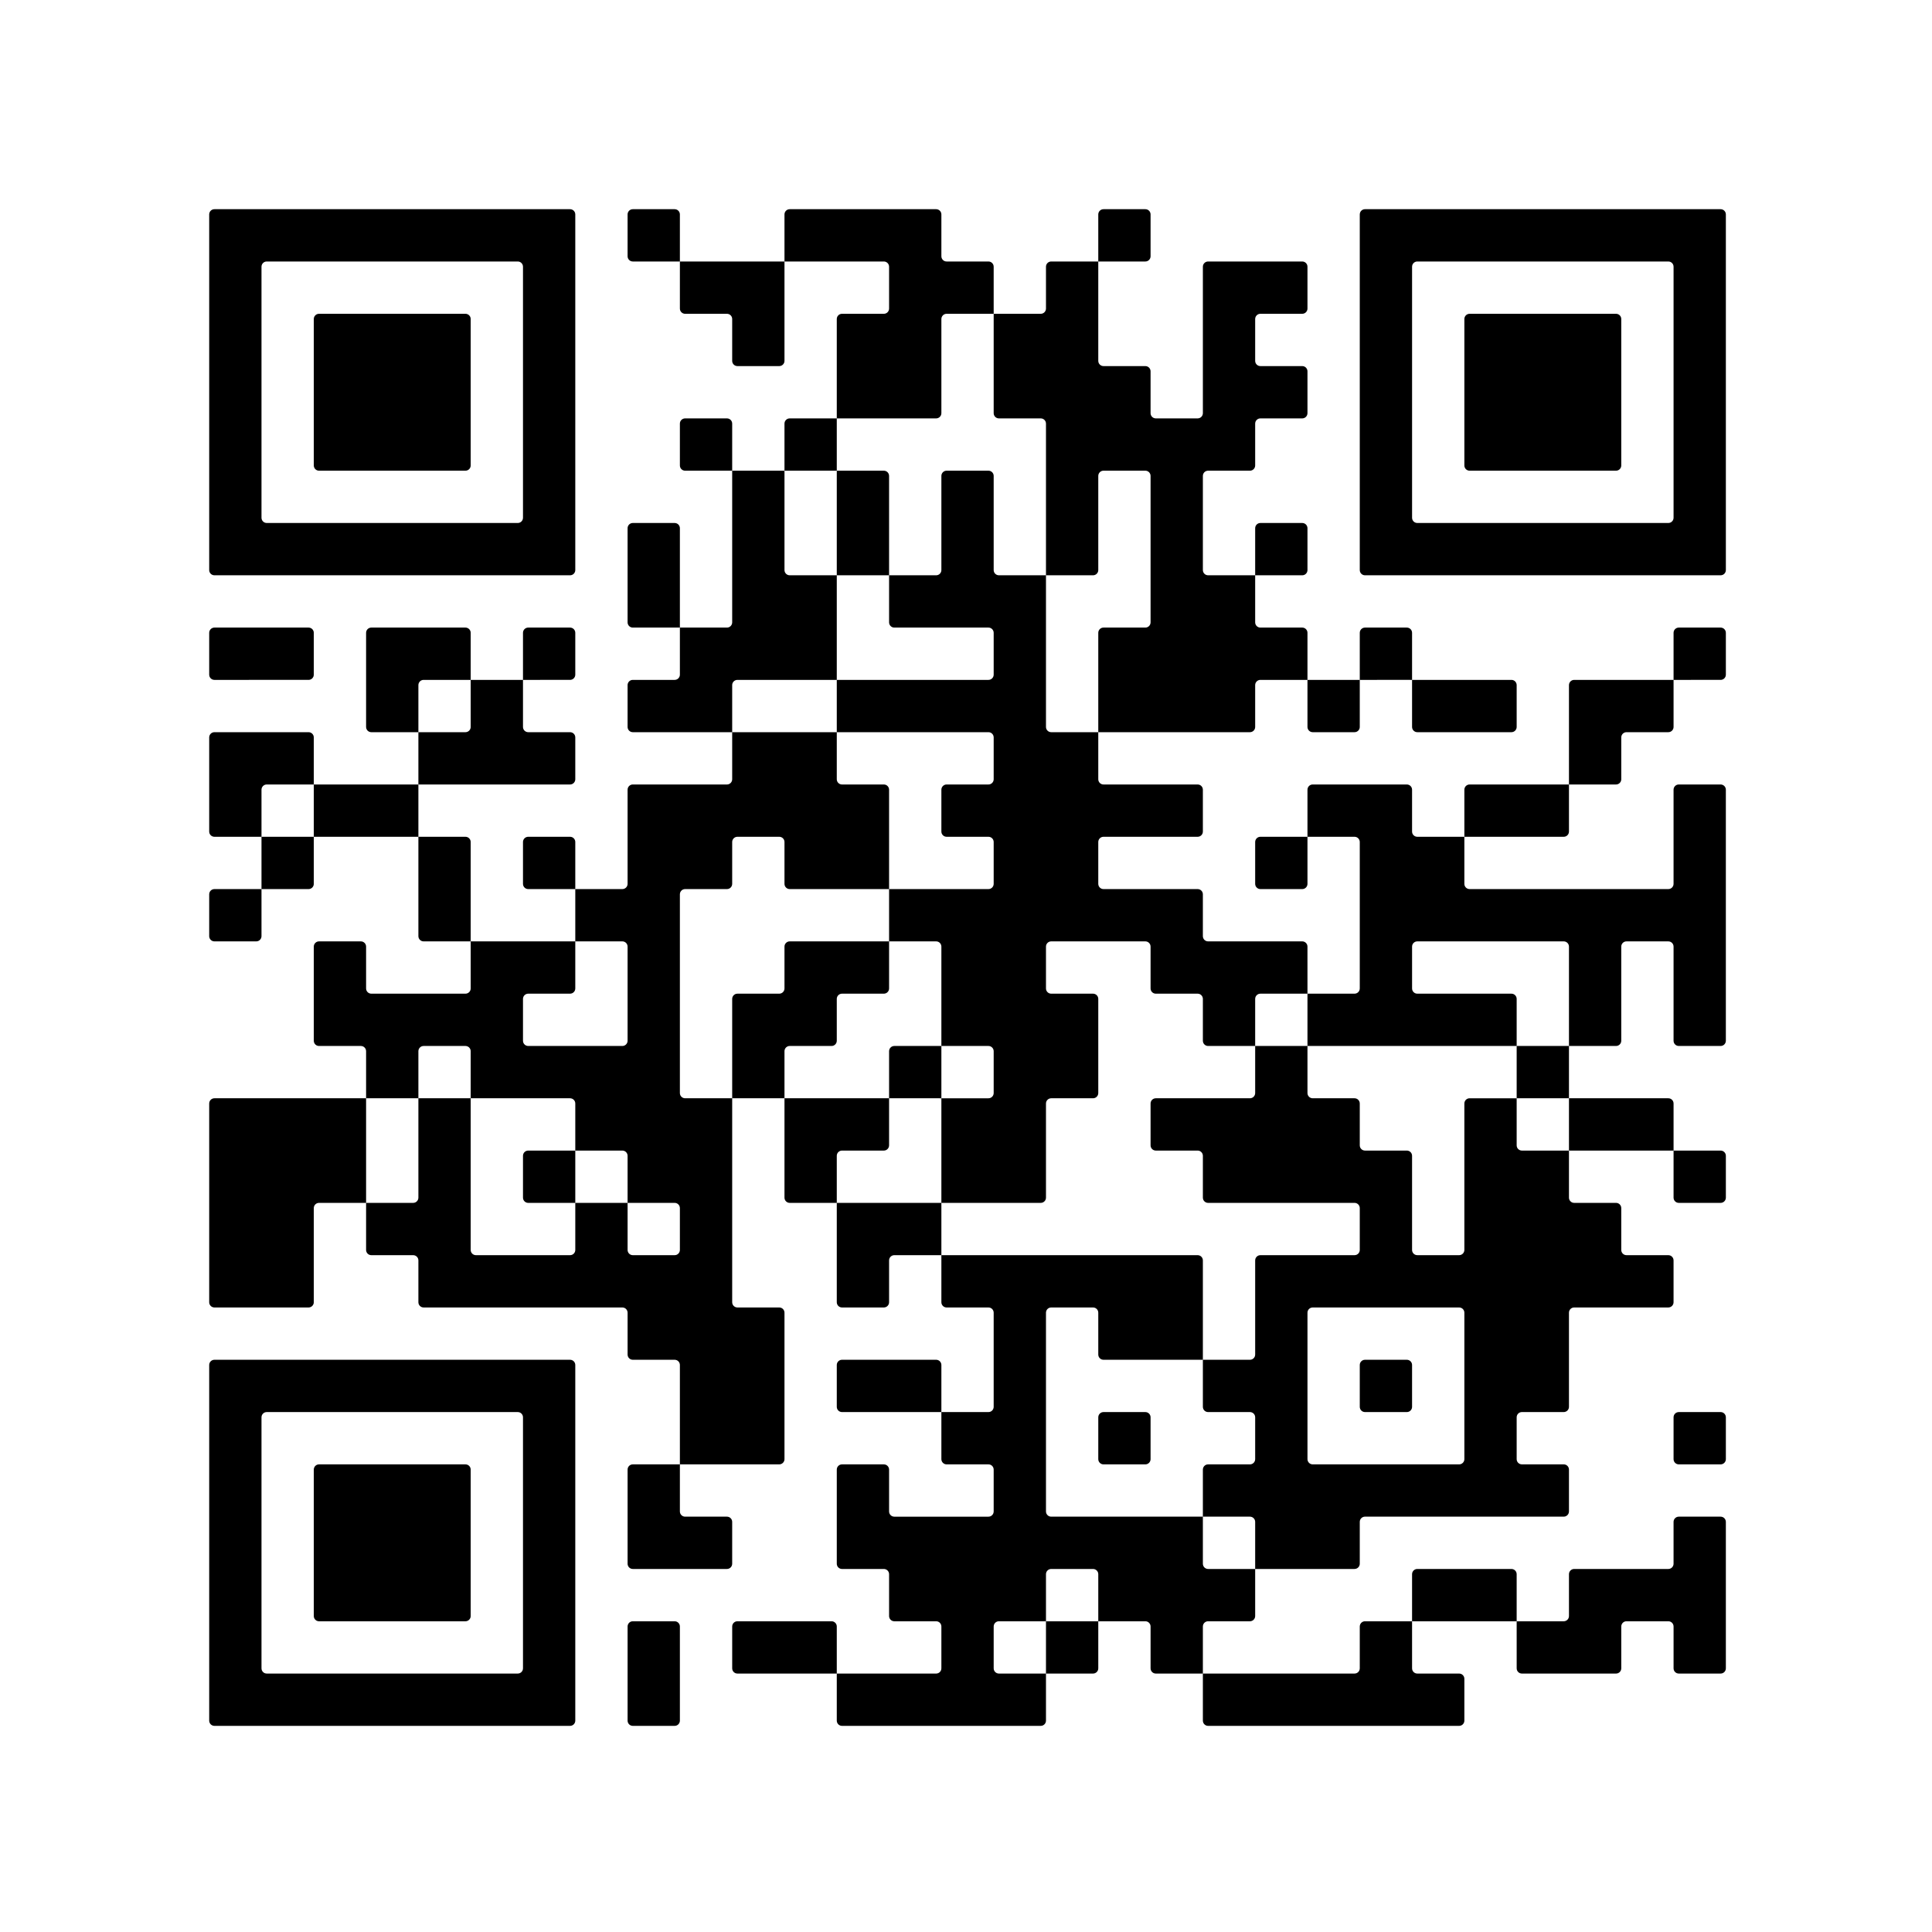 <?xml version="1.0" encoding="UTF-8" standalone="no"?>
<!-- Created with Inkscape (http://www.inkscape.org/) -->

<svg
   width="148"
   height="148"
   viewBox="0 0 39.158 39.158"
   version="1.1"
   id="svg5"
   xmlns="http://www.w3.org/2000/svg"
   xmlns:svg="http://www.w3.org/2000/svg">
  <rect x="0" y="0" width="39.158" height="39.158" fill="#808080" stroke="none"/>
  <defs
     id="defs2" />
  <g
     id="layer1"
     transform="translate(-105.156,-148.312)">
    <g
       transform="matrix(0.265,0,0,0.265,105.156,148.312)"
       id="g836">
      <rect
         x="0"
         y="0"
         width="148"
         height="148"
         style="fill:#ffffff;stroke:none"
         id="rect830" />
      <g
         style="fill:#000000;stroke:none"
         id="g834">
        <path
           d="M 111.6,132 H 92.4 C 92.179,132 92,131.821 92,131.6 V 128 h 11.6 c 0.221,0 0.4,-0.179 0.4,-0.4 v -3.2 c 0,-0.221 0.179,-0.4 0.4,-0.4 h 3.6 v 3.6 c 0,0.221 0.179,0.4 0.4,0.4 h 3.2 c 0.221,0 0.4,0.179 0.4,0.4 v 3.2 c 0,0.221 -0.179,0.4 -0.4,0.4 z m -32,0 H 64.4 C 64.179,132 64,131.821 64,131.6 V 128 h 7.6 c 0.221,0 0.4,-0.179 0.4,-0.4 v -3.2 c 0,-0.221 -0.179,-0.4 -0.4,-0.4 h -3.2 c -0.221,0 -0.4,-0.179 -0.4,-0.4 v -3.2 c 0,-0.221 -0.179,-0.4 -0.4,-0.4 h -3.2 c -0.221,0 -0.4,-0.179 -0.4,-0.4 v -7.2 c 0,-0.221 0.179,-0.4 0.4,-0.4 h 3.2 c 0.221,0 0.4,0.179 0.4,0.4 v 3.2 c 0,0.221 0.179,0.4 0.4,0.4 h 7.2 c 0.221,0 0.4,-0.179 0.4,-0.4 v -3.2 C 76,112.179 75.821,112 75.6,112 H 72.4 C 72.179,112 72,111.821 72,111.6 V 108 h 3.6 c 0.221,0 0.4,-0.179 0.4,-0.4 v -7.2 C 76,100.179 75.821,100 75.6,100 H 72.4 C 72.179,100 72,99.821 72,99.6 V 96 h 19.6 c 0.221,0 0.4,0.179 0.4,0.4 v 7.6 h -7.6 c -0.221,0 -0.4,-0.179 -0.4,-0.4 v -3.2 c 0,-0.221 -0.179,-0.4 -0.4,-0.4 h -3.2 c -0.221,0 -0.4,0.179 -0.4,0.4 v 15.2 c 0,0.221 0.179,0.4 0.4,0.4 H 92 v 3.6 c 0,0.221 0.179,0.4 0.4,0.4 H 96 v 3.6 c 0,0.221 -0.179,0.4 -0.4,0.4 h -3.2 c -0.221,0 -0.4,0.179 -0.4,0.4 v 3.6 h -3.6 c -0.221,0 -0.4,-0.179 -0.4,-0.4 v -3.2 C 88,124.179 87.821,124 87.6,124 H 84 v -3.6 c 0,-0.221 -0.179,-0.4 -0.4,-0.4 h -3.2 c -0.221,0 -0.4,0.179 -0.4,0.4 v 3.6 h -3.6 c -0.221,0 -0.4,0.179 -0.4,0.4 v 3.2 c 0,0.221 0.179,0.4 0.4,0.4 H 80 v 3.6 c 0,0.221 -0.179,0.4 -0.4,0.4 z m -28,0 h -3.2 c -0.221,0 -0.4,-0.179 -0.4,-0.4 v -7.2 c 0,-0.221 0.179,-0.4 0.4,-0.4 h 3.2 c 0.221,0 0.4,0.179 0.4,0.4 v 7.2 c 0,0.221 -0.179,0.4 -0.4,0.4 z m -8,0 H 16.4 c -0.221,0 -0.4,-0.179 -0.4,-0.4 v -27.2 c 0,-0.221 0.179,-0.4 0.4,-0.4 h 27.2 c 0.221,0 0.4,0.179 0.4,0.4 v 27.2 c 0,0.221 -0.179,0.4 -0.4,0.4 z m 88,-4 h -3.2 c -0.221,0 -0.4,-0.179 -0.4,-0.4 v -3.2 c 0,-0.221 -0.179,-0.4 -0.4,-0.4 h -3.2 c -0.221,0 -0.4,0.179 -0.4,0.4 v 3.2 c 0,0.221 -0.179,0.4 -0.4,0.4 h -7.2 c -0.221,0 -0.4,-0.179 -0.4,-0.4 V 124 h 3.6 c 0.221,0 0.4,-0.179 0.4,-0.4 v -3.2 c 0,-0.221 0.179,-0.4 0.4,-0.4 h 7.2 c 0.221,0 0.4,-0.179 0.4,-0.4 v -3.2 c 0,-0.221 0.179,-0.4 0.4,-0.4 h 3.2 c 0.221,0 0.4,0.179 0.4,0.4 v 11.2 c 0,0.221 -0.179,0.4 -0.4,0.4 z m -48,0 H 80 v -4 h 4 v 3.6 c 0,0.221 -0.179,0.4 -0.4,0.4 z m -20,0 h -7.2 c -0.221,0 -0.4,-0.179 -0.4,-0.4 v -3.2 c 0,-0.221 0.179,-0.4 0.4,-0.4 h 7.2 c 0.221,0 0.4,0.179 0.4,0.4 V 128 Z M 40,127.6 V 108.4 C 40,108.179 39.821,108 39.6,108 H 20.4 c -0.221,0 -0.4,0.179 -0.4,0.4 v 19.2 c 0,0.221 0.179,0.4 0.4,0.4 h 19.2 c 0.221,0 0.4,-0.179 0.4,-0.4 z M 115.6,124 H 108 v -3.6 c 0,-0.221 0.179,-0.4 0.4,-0.4 h 7.2 c 0.221,0 0.4,0.179 0.4,0.4 v 3.6 z m -80,0 H 24.4 c -0.221,0 -0.4,-0.179 -0.4,-0.4 v -11.2 c 0,-0.221 0.179,-0.4 0.4,-0.4 h 11.2 c 0.221,0 0.4,0.179 0.4,0.4 v 11.2 c 0,0.221 -0.179,0.4 -0.4,0.4 z m 68,-4 H 96 v -3.6 C 96,116.179 95.821,116 95.6,116 H 92 v -3.6 c 0,-0.221 0.179,-0.4 0.4,-0.4 h 3.2 c 0.221,0 0.4,-0.179 0.4,-0.4 v -3.2 C 96,108.179 95.821,108 95.6,108 H 92.4 C 92.179,108 92,107.821 92,107.6 V 104 h 3.6 c 0.221,0 0.4,-0.179 0.4,-0.4 V 96.4 C 96,96.179 96.179,96 96.4,96 h 7.2 c 0.221,0 0.4,-0.179 0.4,-0.4 V 92.4 C 104,92.179 103.821,92 103.6,92 H 92.4 C 92.179,92 92,91.821 92,91.6 V 88.4 C 92,88.179 91.821,88 91.6,88 H 88.4 C 88.179,88 88,87.821 88,87.6 V 84.4 C 88,84.179 88.179,84 88.4,84 h 7.2 C 95.821,84 96,83.821 96,83.6 V 80 h 4 v 3.6 c 0,0.221 0.179,0.4 0.4,0.4 h 3.2 c 0.221,0 0.4,0.179 0.4,0.4 v 3.2 c 0,0.221 0.179,0.4 0.4,0.4 h 3.2 c 0.221,0 0.4,0.179 0.4,0.4 v 7.2 c 0,0.221 0.179,0.4 0.4,0.4 h 3.2 c 0.221,0 0.4,-0.179 0.4,-0.4 V 84.4 c 0,-0.221 0.179,-0.4 0.4,-0.4 h 3.6 v 3.6 c 0,0.221 0.179,0.4 0.4,0.4 h 3.6 v 3.6 c 0,0.221 0.179,0.4 0.4,0.4 h 3.2 c 0.221,0 0.4,0.179 0.4,0.4 v 3.2 c 0,0.221 0.179,0.4 0.4,0.4 h 3.2 c 0.221,0 0.4,0.179 0.4,0.4 v 3.2 c 0,0.221 -0.179,0.4 -0.4,0.4 h -7.2 c -0.221,0 -0.4,0.179 -0.4,0.4 v 7.2 c 0,0.221 -0.179,0.4 -0.4,0.4 h -3.2 c -0.221,0 -0.4,0.179 -0.4,0.4 v 3.2 c 0,0.221 0.179,0.4 0.4,0.4 h 3.2 c 0.221,0 0.4,0.179 0.4,0.4 v 3.2 c 0,0.221 -0.179,0.4 -0.4,0.4 h -15.2 c -0.221,0 -0.4,0.179 -0.4,0.4 v 3.2 c 0,0.221 -0.179,0.4 -0.4,0.4 z m -48,0 h -7.2 c -0.221,0 -0.4,-0.179 -0.4,-0.4 v -7.2 c 0,-0.221 0.179,-0.4 0.4,-0.4 H 52 v 3.6 c 0,0.221 0.179,0.4 0.4,0.4 h 3.2 c 0.221,0 0.4,0.179 0.4,0.4 v 3.2 c 0,0.221 -0.179,0.4 -0.4,0.4 z m 76,-8 h -3.2 c -0.221,0 -0.4,-0.179 -0.4,-0.4 v -3.2 c 0,-0.221 0.179,-0.4 0.4,-0.4 h 3.2 c 0.221,0 0.4,0.179 0.4,0.4 v 3.2 c 0,0.221 -0.179,0.4 -0.4,0.4 z M 112,111.6 v -11.2 c 0,-0.221 -0.179,-0.4 -0.4,-0.4 h -11.2 c -0.221,0 -0.4,0.179 -0.4,0.4 v 11.2 c 0,0.221 0.179,0.4 0.4,0.4 h 11.2 c 0.221,0 0.4,-0.179 0.4,-0.4 z M 87.6,112 h -3.2 c -0.221,0 -0.4,-0.179 -0.4,-0.4 v -3.2 c 0,-0.221 0.179,-0.4 0.4,-0.4 h 3.2 c 0.221,0 0.4,0.179 0.4,0.4 v 3.2 c 0,0.221 -0.179,0.4 -0.4,0.4 z m -28,0 H 52 v -7.6 c 0,-0.221 -0.179,-0.4 -0.4,-0.4 h -3.2 c -0.221,0 -0.4,-0.179 -0.4,-0.4 v -3.2 C 48,100.179 47.821,100 47.6,100 H 32.4 C 32.179,100 32,99.821 32,99.6 V 96.4 C 32,96.179 31.821,96 31.6,96 H 28.4 C 28.179,96 28,95.821 28,95.6 V 92 h 3.6 C 31.821,92 32,91.821 32,91.6 V 84 h 4 v 11.6 c 0,0.221 0.179,0.4 0.4,0.4 h 7.2 C 43.821,96 44,95.821 44,95.6 V 92 h 4 v 3.6 c 0,0.221 0.179,0.4 0.4,0.4 h 3.2 C 51.821,96 52,95.821 52,95.6 V 92.4 C 52,92.179 51.821,92 51.6,92 H 48 V 88.4 C 48,88.179 47.821,88 47.6,88 H 44 V 84.4 C 44,84.179 43.821,84 43.6,84 H 36 V 80.4 C 36,80.179 35.821,80 35.6,80 H 32.4 C 32.179,80 32,80.179 32,80.4 V 84 H 28 V 80.4 C 28,80.179 27.821,80 27.6,80 H 24.4 C 24.179,80 24,79.821 24,79.6 V 72.4 C 24,72.179 24.179,72 24.4,72 h 3.2 c 0.221,0 0.4,0.179 0.4,0.4 v 3.2 c 0,0.221 0.179,0.4 0.4,0.4 h 7.2 C 35.821,76 36,75.821 36,75.6 V 72 h 8 v 3.6 C 44,75.821 43.821,76 43.6,76 H 40.4 C 40.179,76 40,76.179 40,76.4 v 3.2 c 0,0.221 0.179,0.4 0.4,0.4 h 7.2 C 47.821,80 48,79.821 48,79.6 V 72.4 C 48,72.179 47.821,72 47.6,72 H 44 v -4 h 3.6 C 47.821,68 48,67.821 48,67.6 V 60.4 C 48,60.179 48.179,60 48.4,60 h 7.2 C 55.821,60 56,59.821 56,59.6 V 56 h 8 v 3.6 c 0,0.221 0.179,0.4 0.4,0.4 h 3.2 c 0.221,0 0.4,0.179 0.4,0.4 V 68 H 60.4 C 60.179,68 60,67.821 60,67.6 V 64.4 C 60,64.179 59.821,64 59.6,64 H 56.4 C 56.179,64 56,64.179 56,64.4 v 3.2 C 56,67.821 55.821,68 55.6,68 H 52.4 C 52.179,68 52,68.179 52,68.4 v 15.2 c 0,0.221 0.179,0.4 0.4,0.4 H 56 v 15.6 c 0,0.221 0.179,0.4 0.4,0.4 h 3.2 c 0.221,0 0.4,0.179 0.4,0.4 v 11.2 c 0,0.221 -0.179,0.4 -0.4,0.4 z m 48,-4 h -3.2 c -0.221,0 -0.4,-0.179 -0.4,-0.4 v -3.2 c 0,-0.221 0.179,-0.4 0.4,-0.4 h 3.2 c 0.221,0 0.4,0.179 0.4,0.4 v 3.2 c 0,0.221 -0.179,0.4 -0.4,0.4 z m -36,0 h -7.2 c -0.221,0 -0.4,-0.179 -0.4,-0.4 v -3.2 c 0,-0.221 0.179,-0.4 0.4,-0.4 h 7.2 c 0.221,0 0.4,0.179 0.4,0.4 v 3.6 z m -4,-8 H 64.4 C 64.179,100 64,99.821 64,99.6 V 92 h 8 v 4 H 68.4 C 68.179,96 68,96.179 68,96.4 v 3.2 c 0,0.221 -0.179,0.4 -0.4,0.4 z m -44,0 H 16.4 C 16.179,100 16,99.821 16,99.6 V 84.4 C 16,84.179 16.179,84 16.4,84 H 28 v 8 H 24.4 C 24.179,92 24,92.179 24,92.4 v 7.2 c 0,0.221 -0.179,0.4 -0.4,0.4 z m 108,-8 h -3.2 C 128.179,92 128,91.821 128,91.6 V 88 h 3.6 c 0.221,0 0.4,0.179 0.4,0.4 v 3.2 c 0,0.221 -0.179,0.4 -0.4,0.4 z m -52,0 H 72 v -8 h 3.6 C 75.821,84 76,83.821 76,83.6 V 80.4 C 76,80.179 75.821,80 75.6,80 H 72 V 72.4 C 72,72.179 71.821,72 71.6,72 H 68 v -4 h 7.6 C 75.821,68 76,67.821 76,67.6 V 64.4 C 76,64.179 75.821,64 75.6,64 H 72.4 C 72.179,64 72,63.821 72,63.6 V 60.4 C 72,60.179 72.179,60 72.4,60 h 3.2 C 75.821,60 76,59.821 76,59.6 V 56.4 C 76,56.179 75.821,56 75.6,56 H 64 V 52 H 75.6 C 75.821,52 76,51.821 76,51.6 V 48.4 C 76,48.179 75.821,48 75.6,48 H 68.4 C 68.179,48 68,47.821 68,47.6 V 44 h 3.6 C 71.821,44 72,43.821 72,43.6 V 36.4 C 72,36.179 72.179,36 72.4,36 h 3.2 c 0.221,0 0.4,0.179 0.4,0.4 v 7.2 c 0,0.221 0.179,0.4 0.4,0.4 H 80 v 11.6 c 0,0.221 0.179,0.4 0.4,0.4 H 84 v 3.6 c 0,0.221 0.179,0.4 0.4,0.4 h 7.2 c 0.221,0 0.4,0.179 0.4,0.4 v 3.2 C 92,63.821 91.821,64 91.6,64 H 84.4 C 84.179,64 84,64.179 84,64.4 v 3.2 c 0,0.221 0.179,0.4 0.4,0.4 h 7.2 c 0.221,0 0.4,0.179 0.4,0.4 v 3.2 c 0,0.221 0.179,0.4 0.4,0.4 h 7.2 c 0.221,0 0.4,0.179 0.4,0.4 V 76 H 96.4 C 96.179,76 96,76.179 96,76.4 V 80 H 92.4 C 92.179,80 92,79.821 92,79.6 V 76.4 C 92,76.179 91.821,76 91.6,76 H 88.4 C 88.179,76 88,75.821 88,75.6 V 72.4 C 88,72.179 87.821,72 87.6,72 H 80.4 C 80.179,72 80,72.179 80,72.4 v 3.2 c 0,0.221 0.179,0.4 0.4,0.4 h 3.2 c 0.221,0 0.4,0.179 0.4,0.4 v 7.2 C 84,83.821 83.821,84 83.6,84 H 80.4 C 80.179,84 80,84.179 80,84.4 v 7.2 c 0,0.221 -0.179,0.4 -0.4,0.4 z m -16,0 H 60.4 C 60.179,92 60,91.821 60,91.6 V 84 h 8 v 3.6 C 68,87.821 67.821,88 67.6,88 H 64.4 C 64.179,88 64,88.179 64,88.4 V 92 Z m -20,0 H 40.4 C 40.179,92 40,91.821 40,91.6 V 88.4 C 40,88.179 40.179,88 40.4,88 H 44 v 4 z m 84,-4 H 120 v -4 h 7.6 c 0.221,0 0.4,0.179 0.4,0.4 V 88 Z m -8,-4 H 116 v -4 h 4 v 4 z m -48,0 H 68 V 80.4 C 68,80.179 68.179,80 68.4,80 H 72 v 4 z m -12,0 H 56 V 76.4 C 56,76.179 56.179,76 56.4,76 h 3.2 C 59.821,76 60,75.821 60,75.6 V 72.4 C 60,72.179 60.179,72 60.4,72 H 68 v 3.6 C 68,75.821 67.821,76 67.6,76 H 64.4 C 64.179,76 64,76.179 64,76.4 v 3.2 C 64,79.821 63.821,80 63.6,80 H 60.4 C 60.179,80 60,80.179 60,80.4 V 84 Z m 72,-4 h -3.2 c -0.221,0 -0.4,-0.179 -0.4,-0.4 v -7.2 c 0,-0.221 -0.179,-0.4 -0.4,-0.4 h -3.2 c -0.221,0 -0.4,0.179 -0.4,0.4 v 7.2 c 0,0.221 -0.179,0.4 -0.4,0.4 H 120 v -7.6 c 0,-0.221 -0.179,-0.4 -0.4,-0.4 h -11.2 c -0.221,0 -0.4,0.179 -0.4,0.4 v 3.2 c 0,0.221 0.179,0.4 0.4,0.4 h 7.2 c 0.221,0 0.4,0.179 0.4,0.4 V 80 h -16 v -4 h 3.6 c 0.221,0 0.4,-0.179 0.4,-0.4 V 64.4 C 104,64.179 103.821,64 103.6,64 H 100 v -3.6 c 0,-0.221 0.179,-0.4 0.4,-0.4 h 7.2 c 0.221,0 0.4,0.179 0.4,0.4 v 3.2 c 0,0.221 0.179,0.4 0.4,0.4 h 3.6 v 3.6 c 0,0.221 0.179,0.4 0.4,0.4 h 15.2 c 0.221,0 0.4,-0.179 0.4,-0.4 v -7.2 c 0,-0.221 0.179,-0.4 0.4,-0.4 h 3.2 c 0.221,0 0.4,0.179 0.4,0.4 v 19.2 c 0,0.221 -0.179,0.4 -0.4,0.4 z m -96,-8 H 32.4 C 32.179,72 32,71.821 32,71.6 V 64 h 3.6 c 0.221,0 0.4,0.179 0.4,0.4 V 72 Z m -16,0 H 16.4 C 16.179,72 16,71.821 16,71.6 V 68.4 C 16,68.179 16.179,68 16.4,68 H 20 v 3.6 c 0,0.221 -0.179,0.4 -0.4,0.4 z m 80,-4 H 96.4 C 96.179,68 96,67.821 96,67.6 V 64.4 C 96,64.179 96.179,64 96.4,64 h 3.6 v 3.6 c 0,0.221 -0.179,0.4 -0.4,0.4 z m -56,0 H 40.4 C 40.179,68 40,67.821 40,67.6 V 64.4 C 40,64.179 40.179,64 40.4,64 h 3.2 c 0.221,0 0.4,0.179 0.4,0.4 V 68 Z m -20,0 H 20 v -4 h 4 v 3.6 c 0,0.221 -0.179,0.4 -0.4,0.4 z m 96,-4 H 112 v -3.6 c 0,-0.221 0.179,-0.4 0.4,-0.4 h 7.6 v 3.6 c 0,0.221 -0.179,0.4 -0.4,0.4 z m -88,0 H 24 v -4 h 8 v 4 z m -12,0 H 16.4 C 16.179,64 16,63.821 16,63.6 V 56.4 C 16,56.179 16.179,56 16.4,56 h 7.2 c 0.221,0 0.4,0.179 0.4,0.4 V 60 H 20.4 C 20.179,60 20,60.179 20,60.4 V 64 Z m 104,-4 H 120 v -7.6 c 0,-0.221 0.179,-0.4 0.4,-0.4 h 7.6 v 3.6 c 0,0.221 -0.179,0.4 -0.4,0.4 h -3.2 c -0.221,0 -0.4,0.179 -0.4,0.4 v 3.2 c 0,0.221 -0.179,0.4 -0.4,0.4 z m -80,0 H 32 v -4 h 3.6 C 35.821,56 36,55.821 36,55.6 V 52 h 4 v 3.6 c 0,0.221 0.179,0.4 0.4,0.4 h 3.2 c 0.221,0 0.4,0.179 0.4,0.4 v 3.2 c 0,0.221 -0.179,0.4 -0.4,0.4 z m 72,-4 h -7.2 C 108.179,56 108,55.821 108,55.6 V 52 h 7.6 c 0.221,0 0.4,0.179 0.4,0.4 v 3.2 c 0,0.221 -0.179,0.4 -0.4,0.4 z m -12,0 h -3.2 C 100.179,56 100,55.821 100,55.6 V 52 h 4 v 3.6 c 0,0.221 -0.179,0.4 -0.4,0.4 z m -8,0 H 84 V 48.4 C 84,48.179 84.179,48 84.4,48 h 3.2 C 87.821,48 88,47.821 88,47.6 V 36.4 C 88,36.179 87.821,36 87.6,36 H 84.4 C 84.179,36 84,36.179 84,36.4 v 7.2 C 84,43.821 83.821,44 83.6,44 H 80 V 32.4 C 80,32.179 79.821,32 79.6,32 H 76.4 C 76.179,32 76,31.821 76,31.6 V 24 h 3.6 C 79.821,24 80,23.821 80,23.6 V 20.4 C 80,20.179 80.179,20 80.4,20 H 84 v 7.6 c 0,0.221 0.179,0.4 0.4,0.4 h 3.2 c 0.221,0 0.4,0.179 0.4,0.4 v 3.2 c 0,0.221 0.179,0.4 0.4,0.4 h 3.2 C 91.821,32 92,31.821 92,31.6 V 20.4 C 92,20.179 92.179,20 92.4,20 h 7.2 c 0.221,0 0.4,0.179 0.4,0.4 v 3.2 c 0,0.221 -0.179,0.4 -0.4,0.4 H 96.4 C 96.179,24 96,24.179 96,24.4 v 3.2 c 0,0.221 0.179,0.4 0.4,0.4 h 3.2 c 0.221,0 0.4,0.179 0.4,0.4 v 3.2 c 0,0.221 -0.179,0.4 -0.4,0.4 H 96.4 C 96.179,32 96,32.179 96,32.4 v 3.2 C 96,35.821 95.821,36 95.6,36 H 92.4 C 92.179,36 92,36.179 92,36.4 v 7.2 c 0,0.221 0.179,0.4 0.4,0.4 H 96 v 3.6 c 0,0.221 0.179,0.4 0.4,0.4 h 3.2 c 0.221,0 0.4,0.179 0.4,0.4 V 52 H 96.4 C 96.179,52 96,52.179 96,52.4 v 3.2 c 0,0.221 -0.179,0.4 -0.4,0.4 z m -40,0 H 48.4 C 48.179,56 48,55.821 48,55.6 V 52.4 C 48,52.179 48.179,52 48.4,52 h 3.2 C 51.821,52 52,51.821 52,51.6 V 48 h 3.6 C 55.821,48 56,47.821 56,47.6 V 36 h 4 v 7.6 c 0,0.221 0.179,0.4 0.4,0.4 H 64 v 8 H 56.4 C 56.179,52 56,52.179 56,52.4 V 56 Z m -24,0 H 28.4 C 28.179,56 28,55.821 28,55.6 V 48.4 C 28,48.179 28.179,48 28.4,48 h 7.2 c 0.221,0 0.4,0.179 0.4,0.4 V 52 H 32.4 C 32.179,52 32,52.179 32,52.4 V 56 Z m 100,-4 H 128 v -3.6 c 0,-0.221 0.179,-0.4 0.4,-0.4 h 3.2 c 0.221,0 0.4,0.179 0.4,0.4 v 3.2 c 0,0.221 -0.179,0.4 -0.4,0.4 z m -24,0 H 104 v -3.6 c 0,-0.221 0.179,-0.4 0.4,-0.4 h 3.2 c 0.221,0 0.4,0.179 0.4,0.4 V 52 Z m -64,0 H 40 V 48.4 C 40,48.179 40.179,48 40.4,48 h 3.2 c 0.221,0 0.4,0.179 0.4,0.4 v 3.2 c 0,0.221 -0.179,0.4 -0.4,0.4 z m -20,0 H 16.4 C 16.179,52 16,51.821 16,51.6 V 48.4 C 16,48.179 16.179,48 16.4,48 h 7.2 c 0.221,0 0.4,0.179 0.4,0.4 v 3.2 c 0,0.221 -0.179,0.4 -0.4,0.4 z m 28,-4 H 48.4 C 48.179,48 48,47.821 48,47.6 V 40.4 C 48,40.179 48.179,40 48.4,40 h 3.2 c 0.221,0 0.4,0.179 0.4,0.4 V 48 Z m 80,-4 H 104.4 C 104.179,44 104,43.821 104,43.6 V 16.4 c 0,-0.221 0.179,-0.4 0.4,-0.4 h 27.2 c 0.221,0 0.4,0.179 0.4,0.4 v 27.2 c 0,0.221 -0.179,0.4 -0.4,0.4 z m -32,0 H 96 V 40.4 C 96,40.179 96.179,40 96.4,40 h 3.2 c 0.221,0 0.4,0.179 0.4,0.4 v 3.2 c 0,0.221 -0.179,0.4 -0.4,0.4 z m -32,0 H 64 v -8 h 3.6 c 0.221,0 0.4,0.179 0.4,0.4 V 44 Z m -24,0 H 16.4 C 16.179,44 16,43.821 16,43.6 V 16.4 C 16,16.179 16.179,16 16.4,16 h 27.2 c 0.221,0 0.4,0.179 0.4,0.4 V 43.6 C 44,43.821 43.821,44 43.6,44 Z M 128,39.6 V 20.4 c 0,-0.221 -0.179,-0.4 -0.4,-0.4 h -19.2 c -0.221,0 -0.4,0.179 -0.4,0.4 v 19.2 c 0,0.221 0.179,0.4 0.4,0.4 h 19.2 c 0.221,0 0.4,-0.179 0.4,-0.4 z m -88,0 V 20.4 C 40,20.179 39.821,20 39.6,20 H 20.4 C 20.179,20 20,20.179 20,20.4 v 19.2 c 0,0.221 0.179,0.4 0.4,0.4 H 39.6 C 39.821,40 40,39.821 40,39.6 Z M 123.6,36 H 112.4 C 112.179,36 112,35.821 112,35.6 V 24.4 c 0,-0.221 0.179,-0.4 0.4,-0.4 h 11.2 c 0.221,0 0.4,0.179 0.4,0.4 v 11.2 c 0,0.221 -0.179,0.4 -0.4,0.4 z m -60,0 H 60 V 32.4 C 60,32.179 60.179,32 60.4,32 H 64 v 4 z m -8,0 H 52.4 C 52.179,36 52,35.821 52,35.6 V 32.4 C 52,32.179 52.179,32 52.4,32 h 3.2 c 0.221,0 0.4,0.179 0.4,0.4 V 36 Z m -20,0 H 24.4 C 24.179,36 24,35.821 24,35.6 V 24.4 C 24,24.179 24.179,24 24.4,24 h 11.2 c 0.221,0 0.4,0.179 0.4,0.4 v 11.2 c 0,0.221 -0.179,0.4 -0.4,0.4 z m 36,-4 H 64 V 24.4 C 64,24.179 64.179,24 64.4,24 h 3.2 C 67.821,24 68,23.821 68,23.6 V 20.4 C 68,20.179 67.821,20 67.6,20 H 60 V 16.4 C 60,16.179 60.179,16 60.4,16 h 11.2 c 0.221,0 0.4,0.179 0.4,0.4 v 3.2 c 0,0.221 0.179,0.4 0.4,0.4 h 3.2 c 0.221,0 0.4,0.179 0.4,0.4 V 24 H 72.4 C 72.179,24 72,24.179 72,24.4 v 7.2 c 0,0.221 -0.179,0.4 -0.4,0.4 z m -12,-4 H 56.4 C 56.179,28 56,27.821 56,27.6 V 24.4 C 56,24.179 55.821,24 55.6,24 H 52.4 C 52.179,24 52,23.821 52,23.6 V 20 h 8 v 7.6 c 0,0.221 -0.179,0.4 -0.4,0.4 z m 28,-8 H 84 V 16.4 C 84,16.179 84.179,16 84.4,16 h 3.2 c 0.221,0 0.4,0.179 0.4,0.4 v 3.2 c 0,0.221 -0.179,0.4 -0.4,0.4 z m -36,0 H 48.4 C 48.179,20 48,19.821 48,19.6 V 16.4 C 48,16.179 48.179,16 48.4,16 h 3.2 c 0.221,0 0.4,0.179 0.4,0.4 V 20 Z"
           id="path832" />
      </g>
    </g>
  </g>
</svg>
